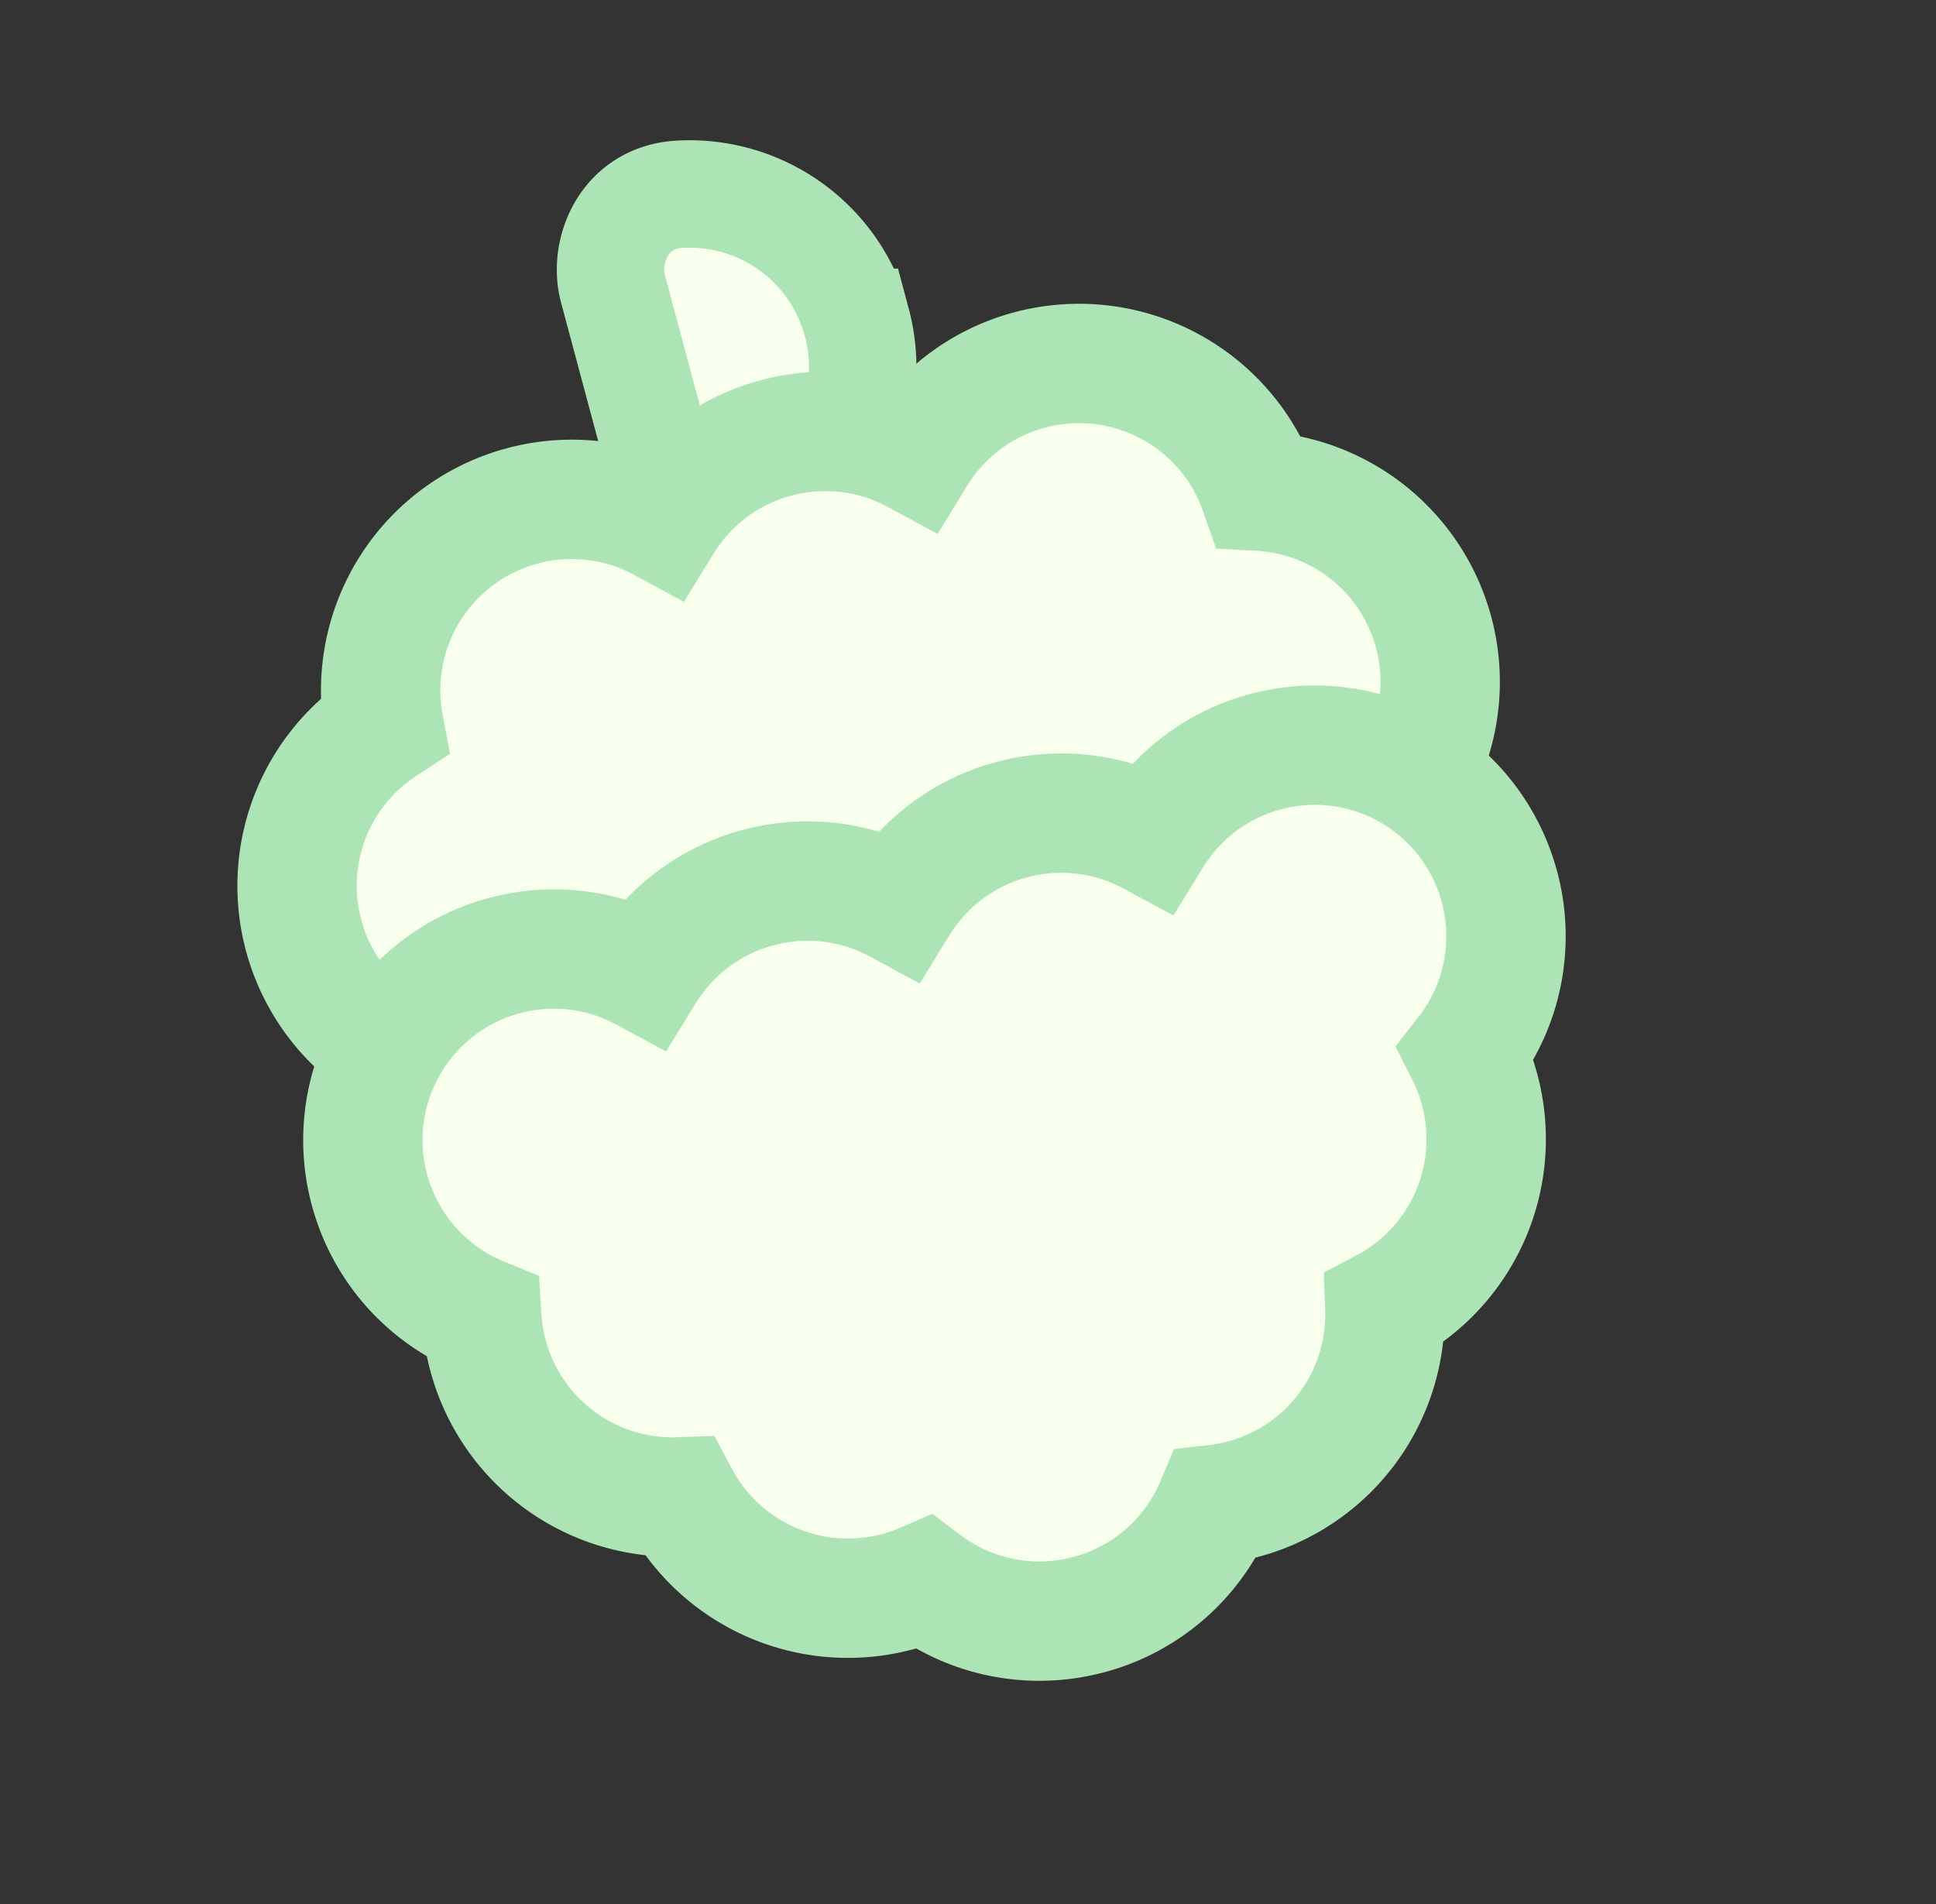 <svg width="61" height="60" viewBox="0 0 61 60" fill="none" xmlns="http://www.w3.org/2000/svg">
    <rect x="0" y="0" width="61" height="60" fill="#333333" stroke="none"/>
    <path d="M26.995 10.156a5.455 5.455 0 0 0-5.607-4.033c-1.718.108-2.394 1.784-2.075 2.976l1.558 5.813c.32 1.191 1.742 2.305 3.285 1.54a5.455 5.455 0 0 0 2.84-6.296z" fill="#F8FFED" stroke="#ADE4B5" stroke-width="3.385"/>
    <path fill-rule="evenodd" clip-rule="evenodd" d="M39.676 15.477a6.019 6.019 0 1 1-3.184 11.304 5.998 5.998 0 0 1-3.57 2.662 5.998 5.998 0 0 1-4.423-.52 5.998 5.998 0 0 1-3.57 2.662 5.998 5.998 0 0 1-4.423-.52 6.018 6.018 0 1 1-8.41-8.197 6.019 6.019 0 0 1 8.781-6.404 5.997 5.997 0 0 1 3.57-2.663 5.998 5.998 0 0 1 4.423.52 6.019 6.019 0 0 1 10.806 1.155z" fill="#F8FFED"/>
    <path d="m39.676 15.477-1.775.621.417 1.19 1.26.067.098-1.878zM36.492 26.78l.896-1.654-1.566-.848-.932 1.517 1.602.985zM28.5 28.922l.896-1.653-1.566-.849-.933 1.518 1.603.984zm-7.993 2.142.895-1.654-1.566-.848-.932 1.518 1.603.984zm-8.41-8.197 1.025 1.577 1.057-.688-.234-1.238-1.848.349zm8.781-6.403-.896 1.653 1.567.849.932-1.518-1.603-.984zm3.57-2.663.487 1.817-.487-1.817zm4.423.52-.895 1.655 1.566.848.932-1.518-1.603-.984zm3.57-2.662-.486-1.817.487 1.817zm14.548 7.785a7.902 7.902 0 0 0-7.212-5.845l-.199 3.756a4.14 4.14 0 0 1 3.778 3.062l3.633-.973zm-5.586 9.674a7.9 7.9 0 0 0 5.586-9.674l-3.633.973a4.138 4.138 0 0 1-2.926 5.068l.973 3.633zm-5.805-.684a7.878 7.878 0 0 0 5.805.684l-.973-3.633a4.117 4.117 0 0 1-3.04-.358l-1.792 3.307zm-2.188 2.826a7.878 7.878 0 0 0 4.686-3.495l-3.205-1.969a4.117 4.117 0 0 1-2.455 1.83l.974 3.634zm-5.806-.684a7.878 7.878 0 0 0 5.806.684l-.974-3.633a4.117 4.117 0 0 1-3.04-.358l-1.792 3.307zm-2.187 2.826a7.878 7.878 0 0 0 4.686-3.495l-3.206-1.969a4.117 4.117 0 0 1-2.454 1.83l.974 3.634zm-5.806-.684a7.878 7.878 0 0 0 5.806.684l-.974-3.634a4.117 4.117 0 0 1-3.04-.358l-1.792 3.308zm-2.188 2.825a7.878 7.878 0 0 0 4.686-3.495l-3.205-1.968a4.117 4.117 0 0 1-2.454 1.83l.973 3.634zm-9.674-5.585a7.899 7.899 0 0 0 9.674 5.586l-.973-3.634a4.138 4.138 0 0 1-5.068-2.925l-3.633.973zm3.324-8.668a7.902 7.902 0 0 0-3.324 8.668l3.633-.973a4.14 4.14 0 0 1 1.74-4.541l-2.05-3.154zm2.872 1.228a4.138 4.138 0 0 1 2.997-4.759l-.974-3.633a7.9 7.9 0 0 0-5.719 9.09l3.696-.698zm2.997-4.759a4.117 4.117 0 0 1 3.04.358l1.792-3.307a7.878 7.878 0 0 0-5.806-.684l.974 3.633zm7.02-5.775a7.878 7.878 0 0 0-4.686 3.495l3.205 1.969a4.117 4.117 0 0 1 2.454-1.83l-.974-3.634zm5.805.684a7.878 7.878 0 0 0-5.805-.684l.973 3.634a4.117 4.117 0 0 1 3.04.357l1.792-3.307zm2.188-2.826a7.879 7.879 0 0 0-4.686 3.495l3.205 1.97a4.117 4.117 0 0 1 2.454-1.831l-.973-3.634zm9.497 5.013a7.9 7.9 0 0 0-9.497-5.013l.973 3.634a4.138 4.138 0 0 1 4.974 2.622l3.55-1.243z" fill="#ADE4B5"/>
    <path fill-rule="evenodd" clip-rule="evenodd" d="M34.31 50.879c-1.866.5-3.76.066-5.19-1.014a6.02 6.02 0 0 1-7.718-2.695 6.02 6.02 0 0 1-6.222-5.672 6.018 6.018 0 1 1 5.137-10.866 5.998 5.998 0 0 1 3.57-2.662 5.997 5.997 0 0 1 4.423.52 5.998 5.998 0 0 1 3.57-2.662 5.998 5.998 0 0 1 4.424.521 6.018 6.018 0 1 1 9.882 6.841 6.02 6.02 0 0 1-2.553 8.023 6.02 6.02 0 0 1-5.337 6.193 6.008 6.008 0 0 1-3.987 3.473z" fill="#F8FFED"/>
    <path d="m29.12 49.865 1.133-1.5-.875-.662-1.007.437.749 1.725zM21.4 47.17l1.662-.88-.552-1.042-1.178.043.068 1.88zm-6.221-5.672 1.877-.109-.069-1.183-1.097-.449-.711 1.741zm5.137-10.865-.896 1.653 1.566.849.933-1.518-1.603-.984zm7.993-2.142-.895 1.654 1.566.848.932-1.518-1.603-.984zm7.994-2.142-.896 1.654 1.566.848.932-1.518-1.602-.984zm9.882 6.841-1.487-1.152-.726.937.532 1.06 1.68-.845zm-2.553 8.023-.88-1.662-1.042.552.043 1.178 1.88-.068zm-5.337 6.193-.214-1.868-1.09.125-.428 1.01 1.733.733zm-10.31 3.96a7.889 7.889 0 0 0 6.81 1.33l-.974-3.634a4.128 4.128 0 0 1-3.569-.697l-2.267 3zm.776.61a7.942 7.942 0 0 0 1.106-.386l-1.497-3.45c-.185.08-.38.148-.583.203l.974 3.633zM19.74 48.05a7.901 7.901 0 0 0 9.022 3.925l-.974-3.633a4.14 4.14 0 0 1-4.725-2.054l-3.323 1.762zM13.56 43.2a7.902 7.902 0 0 0 7.91 5.85l-.137-3.758a4.14 4.14 0 0 1-4.14-3.066l-3.634.974zm-.258-1.591c.03.53.116 1.062.257 1.59l3.634-.973c-.076-.28-.12-.56-.136-.836l-3.755.219zm-3.48-3.639a7.89 7.89 0 0 0 4.646 5.27l1.423-3.482a4.128 4.128 0 0 1-2.436-2.761l-3.633.973zm5.585-9.674a7.9 7.9 0 0 0-5.585 9.674l3.633-.973a4.138 4.138 0 0 1 2.926-5.068l-.974-3.633zm5.806.684a7.878 7.878 0 0 0-5.806-.684l.974 3.633a4.117 4.117 0 0 1 3.04.358l1.792-3.307zm2.187-2.826a7.879 7.879 0 0 0-4.686 3.495l3.206 1.969a4.117 4.117 0 0 1 2.454-1.83l-.974-3.634zm5.806.684a7.878 7.878 0 0 0-5.806-.684l.974 3.634a4.117 4.117 0 0 1 3.04.358l1.792-3.308zm2.188-2.825a7.879 7.879 0 0 0-4.686 3.494l3.205 1.97a4.117 4.117 0 0 1 2.454-1.831l-.973-3.633zm5.805.683a7.878 7.878 0 0 0-5.805-.683l.973 3.633a4.117 4.117 0 0 1 3.04.358l1.792-3.308zm2.188-2.825a7.879 7.879 0 0 0-4.686 3.495l3.205 1.968a4.117 4.117 0 0 1 2.455-1.83l-.974-3.633zm9.674 5.585a7.9 7.9 0 0 0-9.674-5.585l.974 3.633a4.138 4.138 0 0 1 5.067 2.926l3.633-.974zm-1.389 6.888a7.89 7.89 0 0 0 1.39-6.888l-3.634.974a4.128 4.128 0 0 1-.729 3.61l2.973 2.303zm.767-.49a7.925 7.925 0 0 0-.572-1.507l-3.362 1.688c.124.247.225.511.3.792l3.634-.973zm-3.925 9.022a7.902 7.902 0 0 0 3.925-9.022l-3.633.973a4.14 4.14 0 0 1-2.054 4.725l1.762 3.324zm-2.76-1.594a4.14 4.14 0 0 1-3.066 4.141l.974 3.633a7.901 7.901 0 0 0 5.85-7.91l-3.758.136zm-3.066 4.141a4.183 4.183 0 0 1-.606.116l.429 3.737a7.946 7.946 0 0 0 1.15-.22l-.973-3.633zm-3.892 7.274a7.889 7.889 0 0 0 5.233-4.557l-3.465-1.466a4.128 4.128 0 0 1-2.742 2.39l.974 3.633z" fill="#ADE4B5"/>
</svg>
